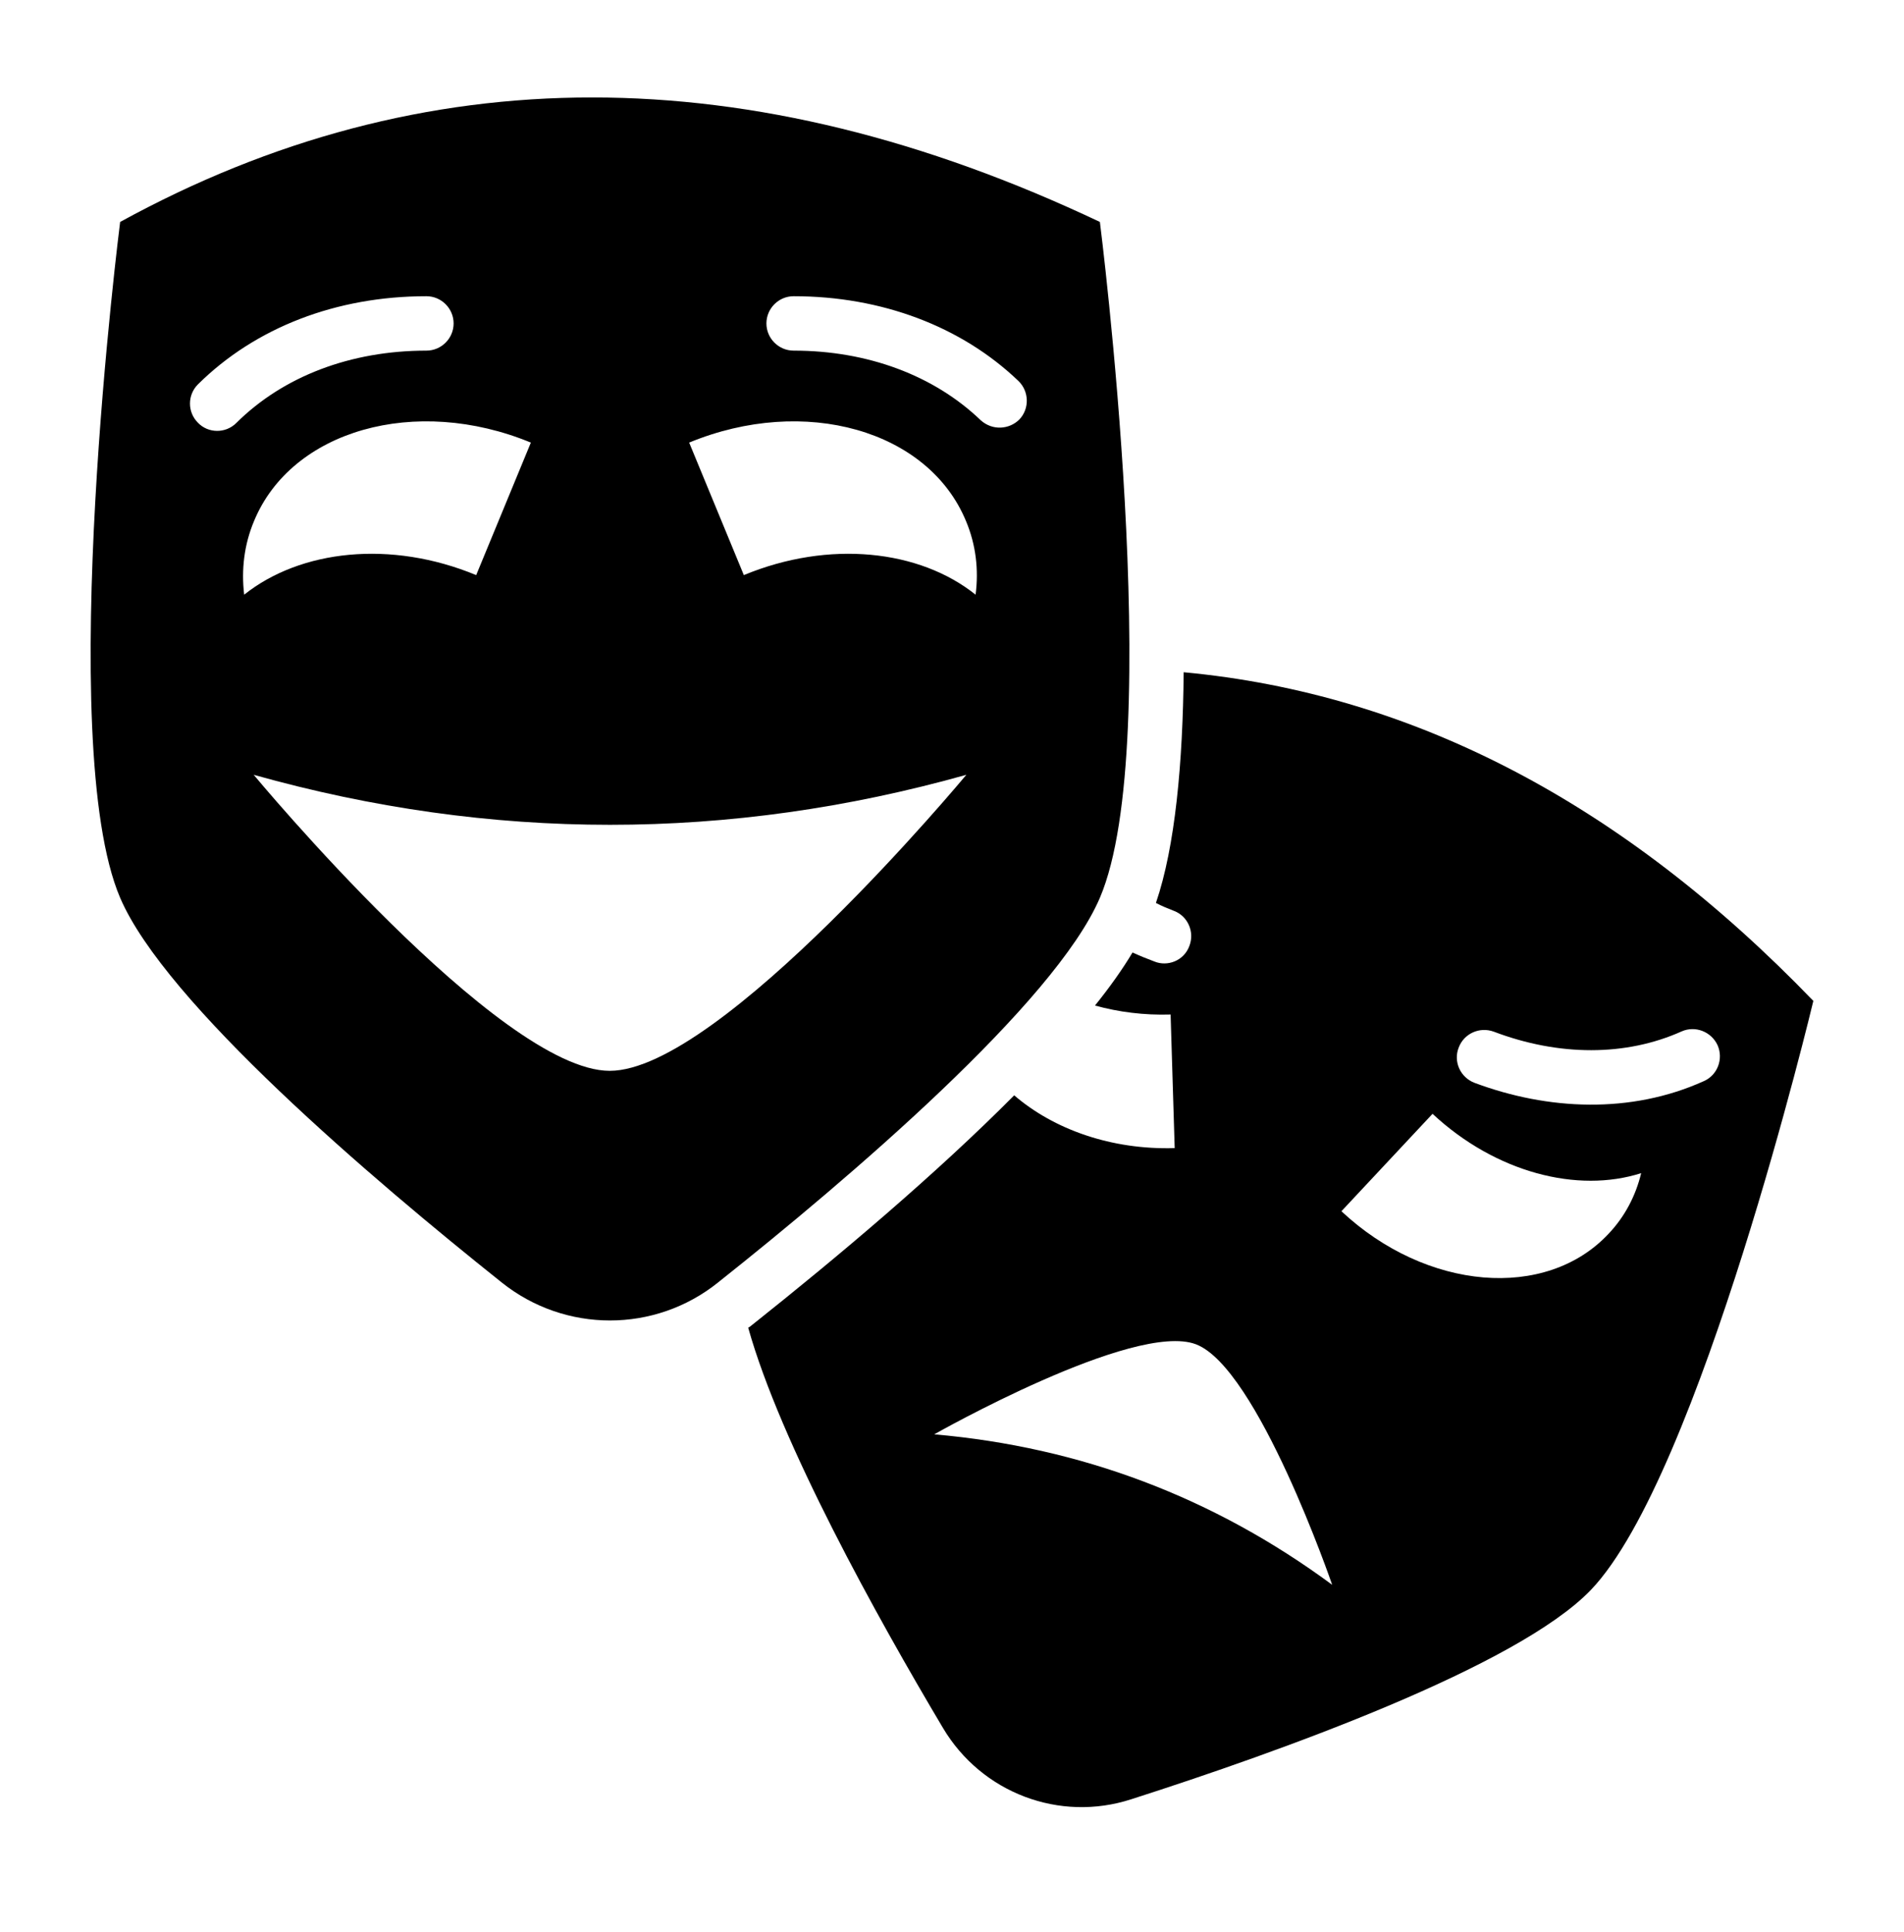 <?xml version="1.0" encoding="UTF-8" standalone="no"?>
<!DOCTYPE svg PUBLIC "-//W3C//DTD SVG 1.1//EN" "http://www.w3.org/Graphics/SVG/1.1/DTD/svg11.dtd">
<svg width="100%" height="100%" viewBox="0 0 70 71" version="1.1" xmlns="http://www.w3.org/2000/svg" xmlns:xlink="http://www.w3.org/1999/xlink" xml:space="preserve" xmlns:serif="http://www.serif.com/" style="fill-rule:evenodd;clip-rule:evenodd;stroke-linejoin:round;stroke-miterlimit:1.414;">
    <g>
        <path d="M43.517,24.707C43.487,28.027 43.207,31.117 42.497,33.187C42.707,33.297 42.927,33.387 43.157,33.477C43.667,33.667 43.927,34.247 43.727,34.767C43.527,35.317 42.917,35.537 42.437,35.337C42.167,35.237 41.897,35.127 41.637,35.007C41.267,35.627 40.797,36.287 40.257,36.957C41.127,37.197 42.057,37.317 43.037,37.287L43.187,42.197C40.857,42.267 38.737,41.507 37.287,40.257C34.397,43.167 30.797,46.197 27.637,48.707C27.597,48.737 27.557,48.777 27.507,48.797C28.697,53.047 32.227,59.407 34.667,63.507C36.087,65.897 38.957,66.987 41.597,66.127C47.027,64.387 55.777,61.257 58.487,58.437C62.497,54.257 66.667,36.787 66.667,36.787C59.667,29.527 51.957,25.497 43.517,24.707ZM34.347,52.717C34.347,52.717 41.697,48.547 43.967,49.407C46.237,50.267 48.977,58.247 48.977,58.247C44.627,55.037 39.737,53.187 34.347,52.717ZM59.137,45.347C56.837,47.807 52.437,47.437 49.317,44.517L52.667,40.937C54.987,43.097 57.997,43.867 60.337,43.117C60.137,43.947 59.737,44.717 59.137,45.347ZM62.637,39.737C59.957,40.947 56.907,40.807 54.207,39.797C53.687,39.597 53.427,39.017 53.627,38.507C53.817,37.987 54.397,37.727 54.917,37.917C57.317,38.827 59.777,38.827 61.827,37.907C62.327,37.687 62.917,37.917 63.147,38.417C63.367,38.917 63.147,39.517 62.637,39.737Z" style="fill-rule:nonzero;"/>
        <path d="M40.437,8.157C27.547,2.057 15.547,2.057 4.417,8.157C4.417,8.157 1.977,27.287 4.417,32.997C6.067,36.857 13.667,43.327 18.447,47.137C20.777,48.997 24.077,48.997 26.397,47.137C31.197,43.327 38.787,36.857 40.437,32.997C42.877,27.287 40.437,8.157 40.437,8.157ZM7.277,15.537C6.887,15.147 6.887,14.517 7.277,14.127C9.387,12.037 12.367,10.887 15.677,10.887C16.227,10.887 16.677,11.337 16.677,11.887C16.677,12.437 16.227,12.887 15.677,12.887C12.897,12.887 10.417,13.827 8.687,15.547C8.292,15.941 7.649,15.928 7.277,15.537ZM8.977,21.857C8.867,20.937 8.977,20.017 9.337,19.157C10.717,15.807 15.277,14.517 19.517,16.267L17.507,21.137C14.367,19.837 11.047,20.207 8.977,21.857ZM22.417,39.357C18.357,39.357 9.327,28.477 9.327,28.477C18.057,30.927 26.797,30.927 35.527,28.477C35.527,28.477 26.487,39.357 22.417,39.357ZM35.867,21.857C33.807,20.207 30.487,19.837 27.347,21.137L25.337,16.267C29.577,14.517 34.137,15.807 35.517,19.157C35.877,20.017 35.987,20.937 35.867,21.857ZM37.477,15.417C37.107,15.787 36.489,15.835 36.057,15.447C34.337,13.797 31.897,12.887 29.177,12.887C28.627,12.887 28.177,12.437 28.177,11.887C28.177,11.337 28.627,10.887 29.177,10.887C32.407,10.887 35.347,11.997 37.437,13.997C37.837,14.377 37.857,15.017 37.477,15.417Z" style="fill-rule:nonzero;"/>
    </g>
</svg>
